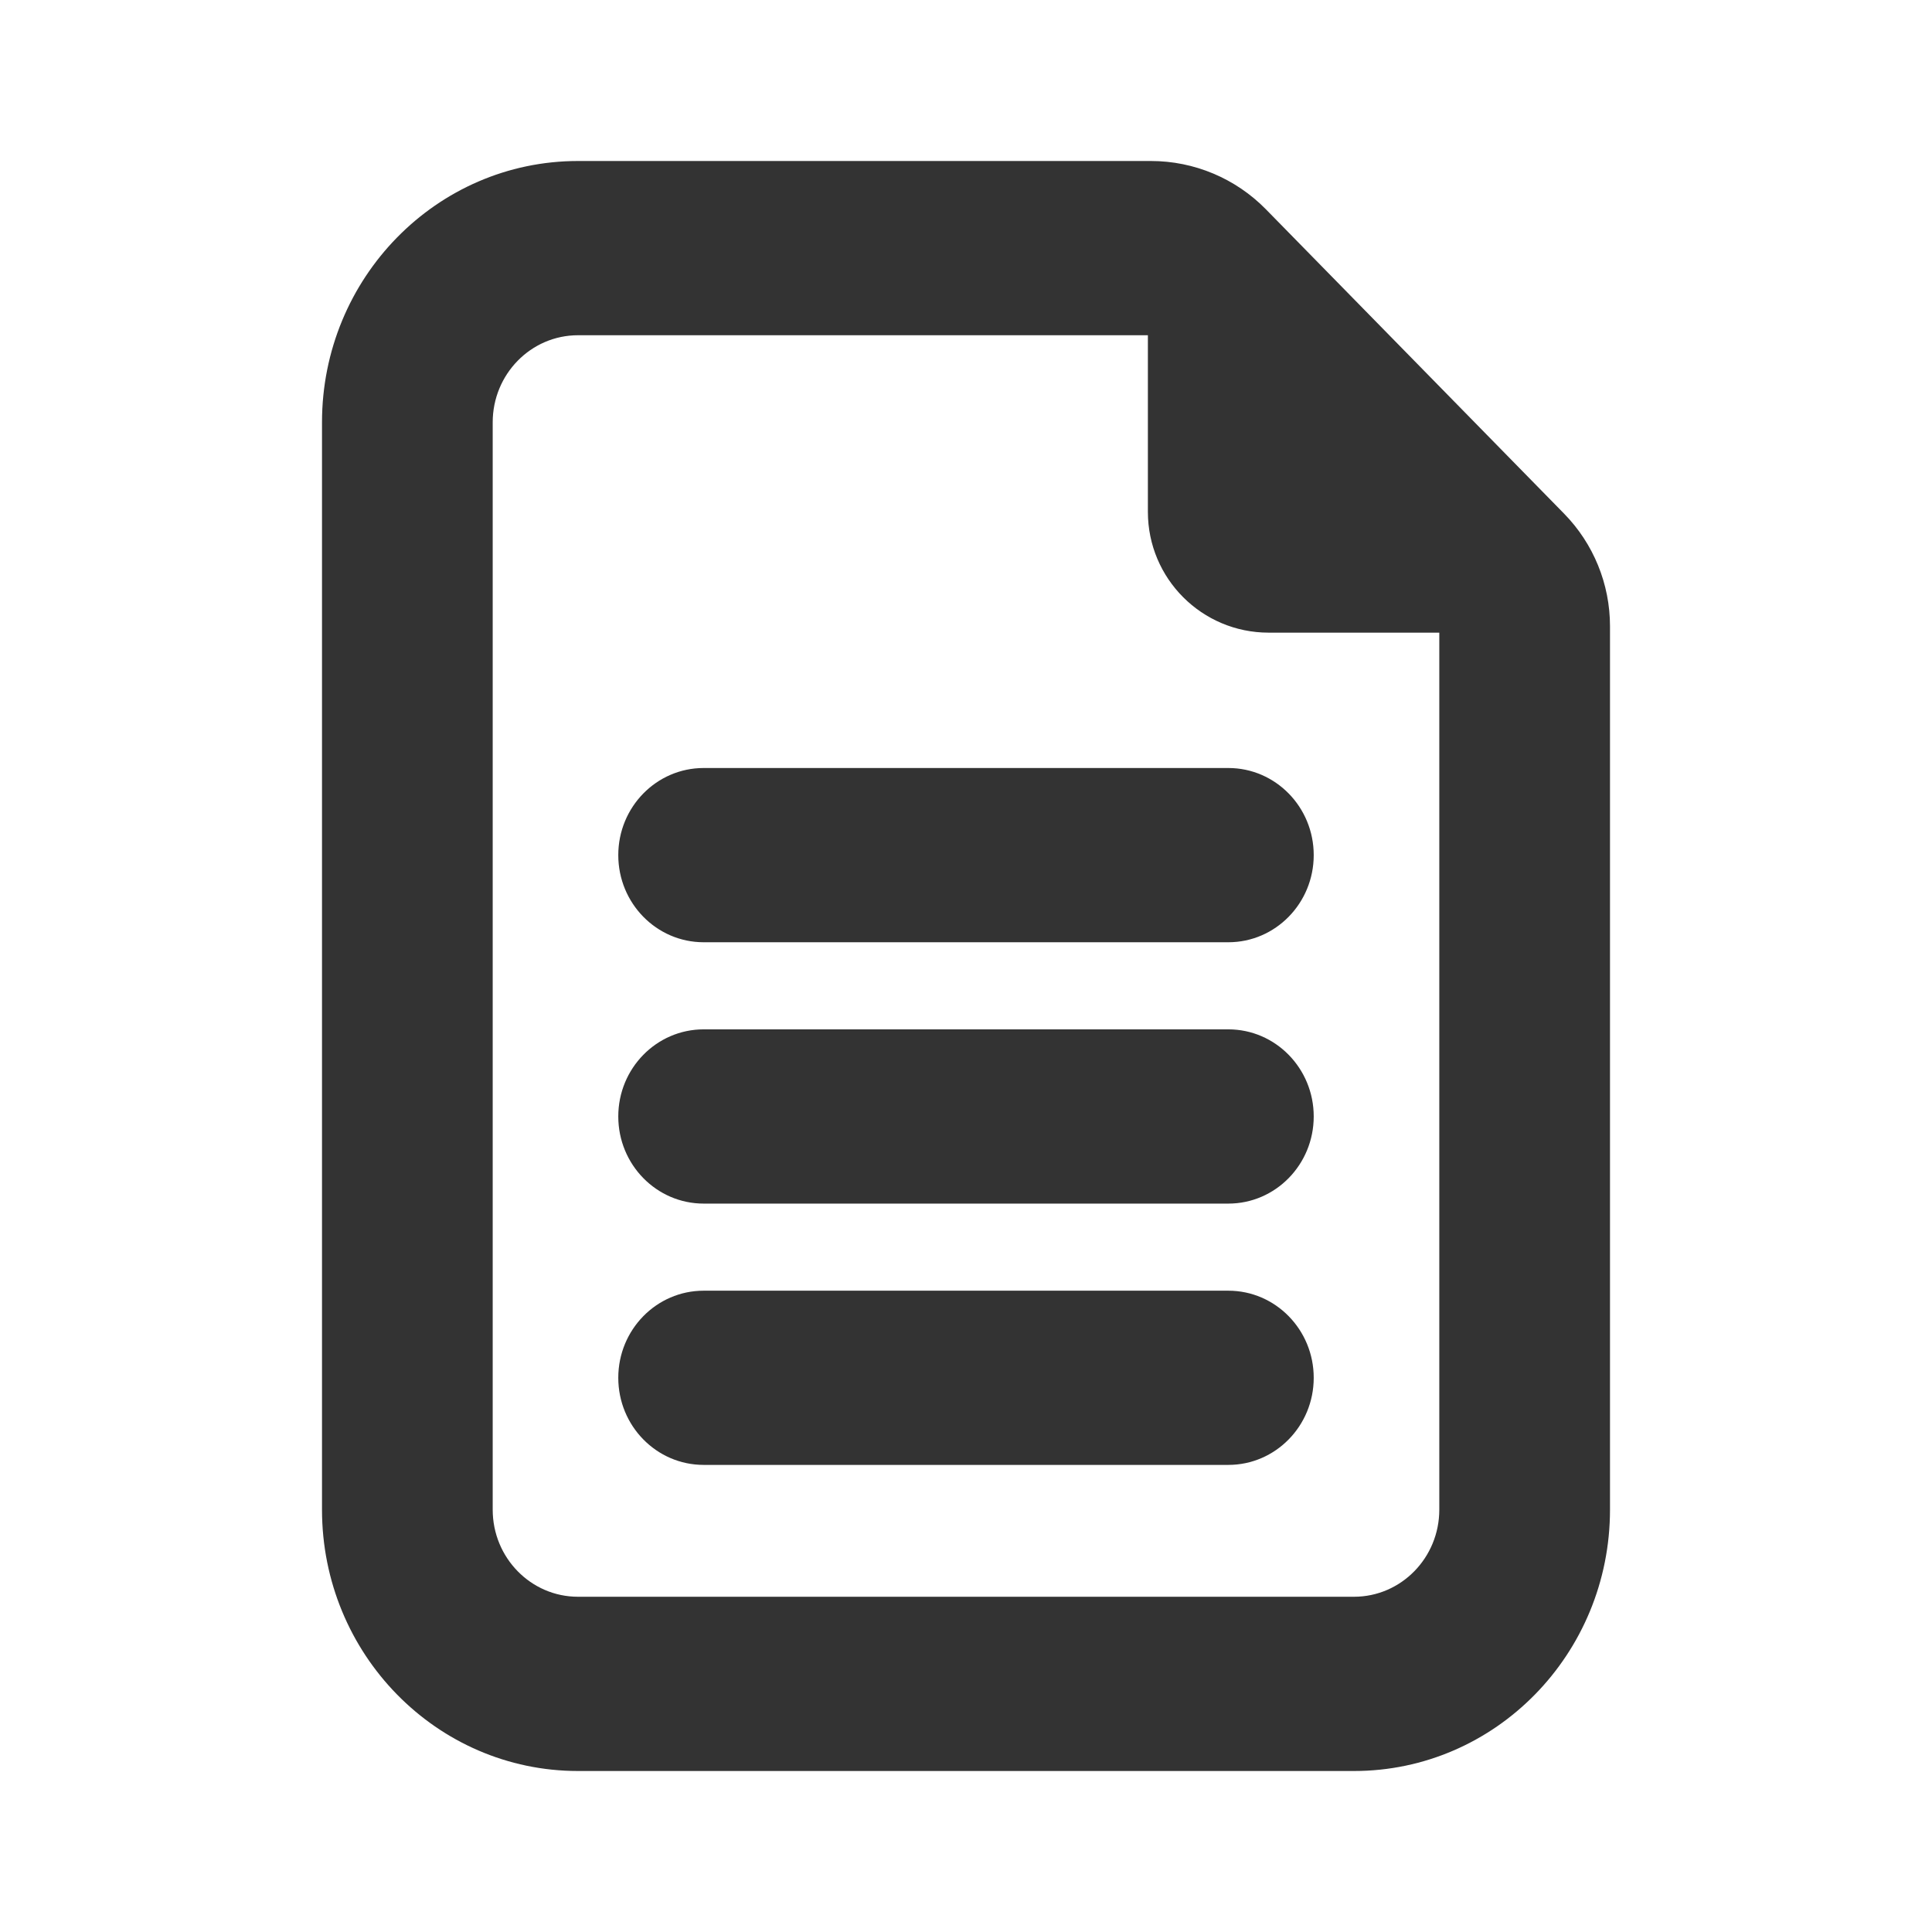 <?xml version="1.0" encoding="UTF-8"?>
<svg width="48px" height="48px" viewBox="0 0 48 48" version="1.1" xmlns="http://www.w3.org/2000/svg" xmlns:xlink="http://www.w3.org/1999/xlink">
    <title>icon/document</title>
    <g id="icon/document" stroke="none" stroke-width="1" fill="none" fill-rule="evenodd">
        <path d="M28.595,4 C29.67,4 30.7,4.433 31.452,5.201 L38.857,12.759 C39.59,13.506 40,14.511 40,15.558 L40,37.507 C40,41.093 37.152,44 33.639,44 L14.361,44 C10.848,44 8,41.093 8,37.507 L8,10.493 C8,6.907 10.848,4 14.361,4 L28.595,4 Z M28.519,8.329 L14.361,8.329 C13.19,8.329 12.241,9.298 12.241,10.493 L12.241,37.507 C12.241,38.702 13.19,39.671 14.361,39.671 L33.639,39.671 C34.81,39.671 35.759,38.702 35.759,37.507 L35.759,15.718 L31.519,15.718 C29.862,15.718 28.519,14.375 28.519,12.718 L28.519,8.329 Z M30.518,32.067 C31.689,32.067 32.639,33.036 32.639,34.231 C32.639,35.426 31.689,36.395 30.518,36.395 L17.482,36.395 C16.311,36.395 15.361,35.426 15.361,34.231 C15.361,33.036 16.311,32.067 17.482,32.067 L30.518,32.067 Z M30.518,25.574 C31.689,25.574 32.639,26.543 32.639,27.738 C32.639,28.934 31.689,29.903 30.518,29.903 L17.482,29.903 C16.311,29.903 15.361,28.934 15.361,27.738 C15.361,26.543 16.311,25.574 17.482,25.574 L30.518,25.574 Z M30.518,19.081 C31.689,19.081 32.639,20.05 32.639,21.245 C32.639,22.441 31.689,23.41 30.518,23.41 L17.482,23.41 C16.311,23.41 15.361,22.441 15.361,21.245 C15.361,20.05 16.311,19.081 17.482,19.081 L30.518,19.081 Z" id="Color" fill="#333333"></path>
    </g>
</svg>